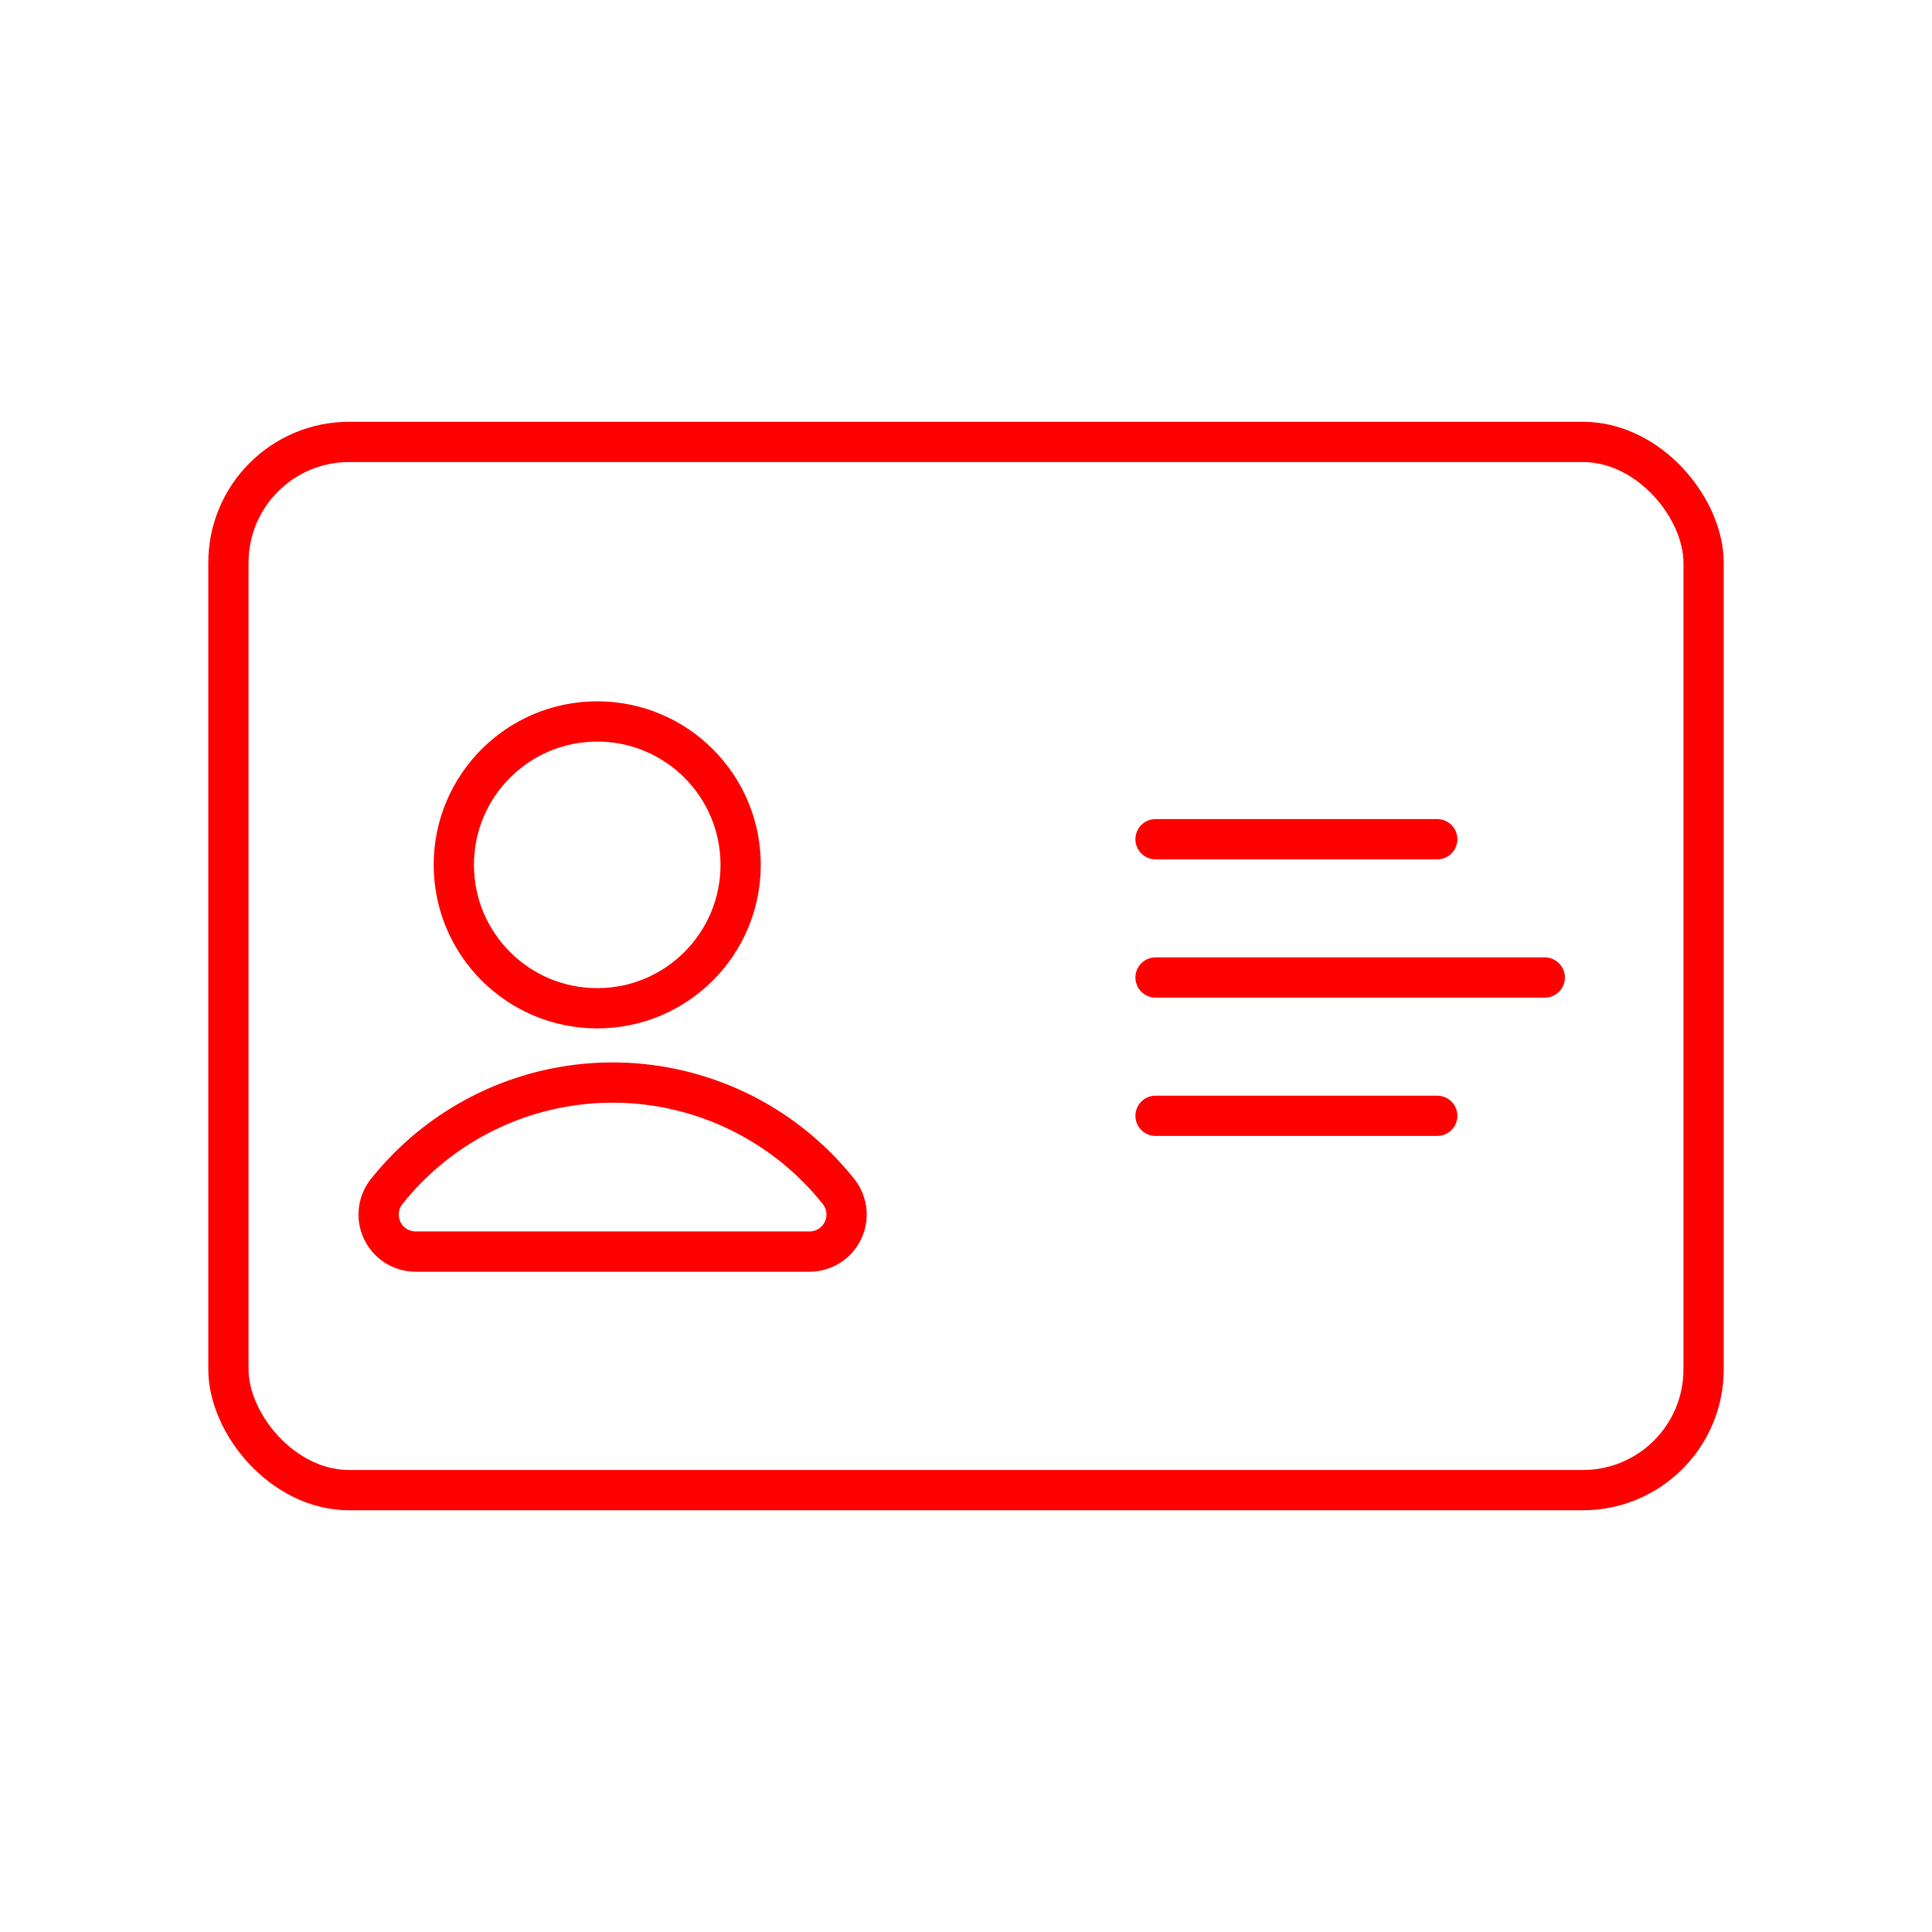 <svg xmlns="http://www.w3.org/2000/svg" viewBox="0 0 48 48"><defs><style>.a{fill:none;stroke:#FF0000;stroke-linecap:round;stroke-linejoin:round;}</style></defs><rect class="a" x="5.675" y="10.979" width="36.65" height="26.043" rx="3"/><circle class="a" cx="14.838" cy="21.487" r="3.563"/><path class="a" d="M10.328,31.095h9.784a.92.92,0,0,0,.699-1.519,7.172,7.172,0,0,0-11.182,0,.92.92,0,0,0,.699,1.519Z"/><line class="a" x1="28.709" y1="20.85" x2="35.708" y2="20.85"/><line class="a" x1="28.709" y1="27.722" x2="35.708" y2="27.722"/><line class="a" x1="28.709" y1="24.286" x2="38.38" y2="24.286"/></svg>